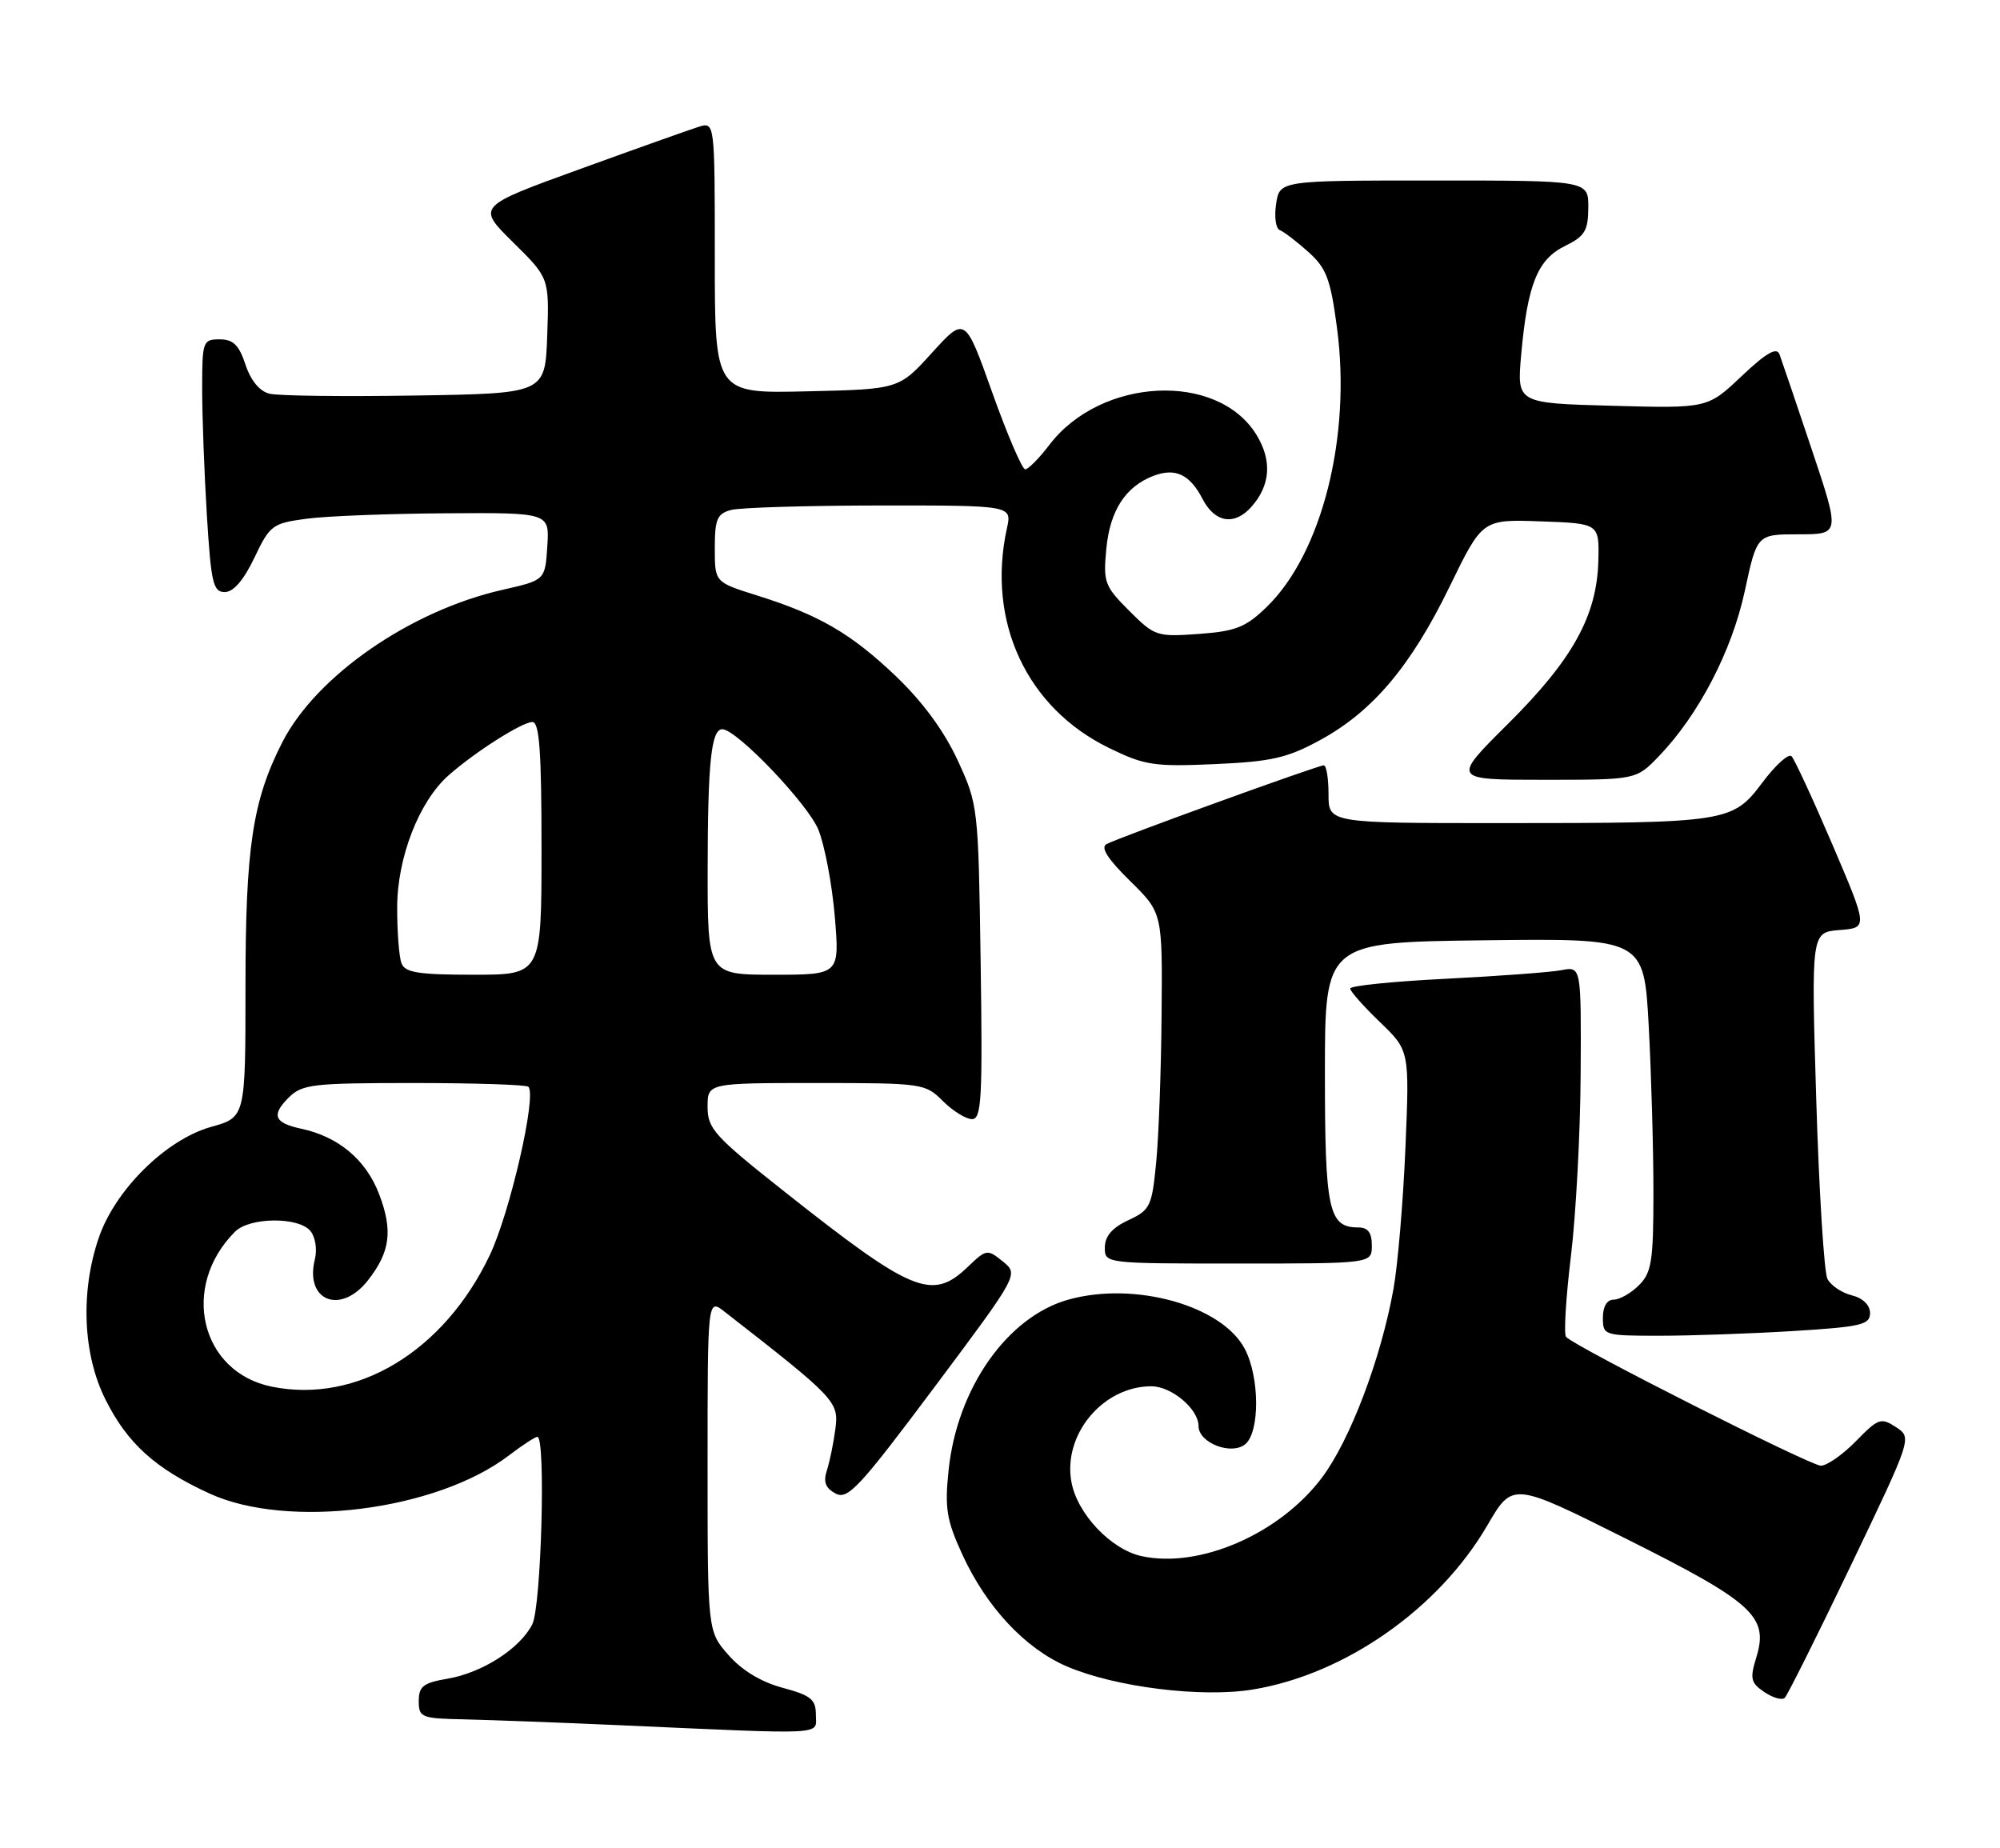 <?xml version="1.0" encoding="UTF-8" standalone="no"?>
<!DOCTYPE svg PUBLIC "-//W3C//DTD SVG 1.1//EN" "http://www.w3.org/Graphics/SVG/1.1/DTD/svg11.dtd" >
<svg xmlns="http://www.w3.org/2000/svg" xmlns:xlink="http://www.w3.org/1999/xlink" version="1.1" viewBox="0 0 277 256">
 <g >
 <path fill="currentColor"
d=" M 113.00 237.50 C 113.00 235.37 112.31 234.81 108.40 233.76 C 105.44 232.97 102.76 231.35 100.90 229.23 C 98.00 225.93 98.00 225.93 98.00 202.88 C 98.00 179.83 98.00 179.83 100.35 181.67 C 115.77 193.68 116.20 194.14 115.70 197.91 C 115.44 199.89 114.91 202.47 114.52 203.66 C 114.00 205.25 114.33 206.10 115.72 206.85 C 117.41 207.76 119.00 206.05 129.37 192.19 C 141.10 176.50 141.10 176.50 138.89 174.71 C 136.75 172.98 136.61 173.00 134.04 175.46 C 129.10 180.20 126.41 179.09 108.67 165.06 C 98.96 157.38 98.00 156.33 98.00 153.31 C 98.00 150.00 98.00 150.00 113.05 150.00 C 127.76 150.00 128.15 150.05 130.59 152.50 C 131.97 153.87 133.78 155.00 134.62 155.00 C 135.94 155.00 136.10 152.21 135.82 133.25 C 135.50 111.73 135.47 111.44 132.63 105.29 C 130.76 101.24 127.78 97.19 124.09 93.66 C 117.85 87.72 113.45 85.16 104.75 82.44 C 99.00 80.63 99.00 80.63 99.00 75.93 C 99.00 71.90 99.32 71.15 101.25 70.63 C 102.49 70.30 111.75 70.02 121.83 70.01 C 140.16 70.00 140.16 70.00 139.46 73.16 C 136.63 86.06 142.16 97.99 153.55 103.57 C 158.54 106.01 159.81 106.20 168.25 105.83 C 176.13 105.48 178.29 104.98 182.86 102.49 C 190.14 98.51 195.42 92.25 200.79 81.21 C 205.31 71.92 205.31 71.92 213.40 72.21 C 221.50 72.50 221.50 72.50 221.37 77.69 C 221.17 85.29 217.81 91.36 208.86 100.25 C 201.06 108.00 201.06 108.00 213.84 108.00 C 226.61 108.00 226.61 108.00 229.74 104.75 C 235.26 99.02 239.87 90.16 241.66 81.83 C 243.34 74.00 243.34 74.00 249.10 74.00 C 254.86 74.00 254.86 74.00 250.93 62.25 C 248.77 55.79 246.75 49.86 246.46 49.07 C 246.07 48.04 244.64 48.86 241.21 52.10 C 236.50 56.56 236.50 56.56 223.29 56.20 C 210.09 55.84 210.09 55.84 210.68 49.17 C 211.55 39.41 212.94 35.94 216.73 34.08 C 219.50 32.72 219.96 31.97 219.98 28.75 C 220.00 25.00 220.00 25.00 198.61 25.00 C 177.23 25.00 177.23 25.00 176.74 28.25 C 176.47 30.04 176.70 31.67 177.25 31.87 C 177.80 32.08 179.57 33.43 181.18 34.87 C 183.71 37.13 184.27 38.61 185.17 45.38 C 187.18 60.42 183.10 76.64 175.43 84.07 C 172.52 86.89 171.15 87.43 166.03 87.80 C 160.23 88.22 159.92 88.12 156.39 84.59 C 152.97 81.17 152.78 80.64 153.23 75.97 C 153.73 70.71 155.89 67.39 159.74 65.91 C 162.78 64.75 164.79 65.69 166.56 69.12 C 168.25 72.38 170.94 72.83 173.27 70.25 C 175.97 67.25 176.22 63.79 174.00 60.19 C 168.61 51.46 152.49 52.25 145.35 61.60 C 143.93 63.47 142.41 65.00 141.99 65.00 C 141.57 65.00 139.52 60.23 137.44 54.40 C 133.67 43.81 133.67 43.81 129.08 48.86 C 124.50 53.91 124.50 53.91 111.75 54.20 C 99.00 54.50 99.00 54.50 99.00 35.68 C 99.00 16.87 99.00 16.87 96.75 17.57 C 95.51 17.96 88.09 20.60 80.26 23.44 C 66.03 28.60 66.03 28.60 71.05 33.55 C 76.07 38.50 76.07 38.50 75.79 46.50 C 75.50 54.50 75.50 54.50 57.50 54.78 C 47.60 54.94 38.52 54.83 37.33 54.53 C 35.96 54.20 34.73 52.71 34.00 50.50 C 33.10 47.78 32.30 47.00 30.42 47.00 C 28.10 47.00 28.00 47.27 28.00 53.84 C 28.00 57.61 28.29 65.48 28.65 71.34 C 29.23 80.76 29.52 82.00 31.13 82.00 C 32.33 82.00 33.75 80.36 35.23 77.25 C 37.39 72.72 37.73 72.47 42.50 71.84 C 45.25 71.47 53.94 71.14 61.80 71.09 C 76.11 71.00 76.11 71.00 75.80 75.68 C 75.50 80.35 75.50 80.35 69.60 81.69 C 56.83 84.58 43.79 93.61 39.09 102.82 C 34.98 110.88 34.00 117.39 34.00 136.58 C 34.00 154.74 34.00 154.74 29.25 156.07 C 22.99 157.82 15.94 164.79 13.67 171.46 C 11.12 178.93 11.48 187.56 14.58 193.78 C 17.62 199.89 21.49 203.40 28.99 206.84 C 39.85 211.84 60.46 209.23 70.48 201.58 C 72.34 200.16 74.12 199.00 74.43 199.00 C 75.61 199.00 74.97 222.51 73.72 224.97 C 72.02 228.33 66.78 231.69 61.98 232.50 C 58.63 233.07 58.00 233.56 58.00 235.59 C 58.00 237.87 58.35 238.01 64.25 238.13 C 67.69 238.21 77.47 238.57 86.00 238.95 C 115.02 240.24 113.00 240.35 113.00 237.50 Z  M 256.35 216.81 C 264.82 199.12 264.82 199.12 262.60 197.66 C 260.52 196.30 260.14 196.43 257.05 199.60 C 255.22 201.47 253.03 203.00 252.19 203.00 C 250.73 203.00 218.14 186.53 216.90 185.16 C 216.57 184.80 216.87 179.78 217.57 174.00 C 218.27 168.22 218.88 156.83 218.92 148.67 C 219.00 133.84 219.00 133.84 216.25 134.37 C 214.74 134.66 207.54 135.19 200.25 135.56 C 192.96 135.92 187.00 136.53 187.00 136.91 C 187.00 137.29 188.85 139.37 191.11 141.55 C 195.22 145.50 195.22 145.50 194.65 159.00 C 194.34 166.43 193.59 175.20 193.00 178.50 C 191.26 188.21 186.97 199.50 183.07 204.68 C 177.20 212.47 166.11 217.28 158.09 215.52 C 153.87 214.59 149.22 209.69 148.40 205.30 C 147.16 198.72 152.74 192.00 159.45 192.00 C 162.27 192.00 166.00 195.15 166.00 197.52 C 166.00 199.84 170.56 201.61 172.47 200.02 C 174.49 198.35 174.47 190.81 172.43 186.87 C 169.32 180.84 157.20 177.43 148.00 179.99 C 139.53 182.34 132.56 192.25 131.38 203.63 C 130.83 208.88 131.10 210.54 133.26 215.25 C 136.60 222.56 141.97 228.31 147.76 230.80 C 154.46 233.67 166.39 235.16 173.50 234.00 C 186.26 231.92 199.28 222.81 206.01 211.24 C 209.50 205.25 209.50 205.25 225.22 213.12 C 242.80 221.91 244.98 223.89 243.26 229.51 C 242.34 232.50 242.47 233.07 244.36 234.35 C 245.54 235.15 246.81 235.51 247.19 235.15 C 247.56 234.79 251.69 226.54 256.35 216.81 Z  M 248.34 184.35 C 257.76 183.77 259.00 183.48 259.00 181.87 C 259.00 180.75 258.02 179.79 256.47 179.40 C 255.08 179.06 253.57 178.03 253.10 177.13 C 252.64 176.24 251.94 165.07 251.55 152.31 C 250.85 129.12 250.85 129.12 254.78 128.81 C 258.71 128.50 258.71 128.50 253.80 117.00 C 251.09 110.67 248.54 105.16 248.13 104.74 C 247.72 104.32 245.91 105.96 244.10 108.37 C 239.96 113.90 239.29 114.00 207.86 114.00 C 184.00 114.00 184.00 114.00 184.00 110.00 C 184.00 107.80 183.71 106.00 183.34 106.00 C 182.53 106.00 154.96 115.99 153.25 116.91 C 152.39 117.37 153.43 118.98 156.50 122.00 C 161.00 126.42 161.00 126.42 160.88 140.46 C 160.82 148.18 160.48 157.43 160.13 161.00 C 159.54 167.10 159.30 167.59 156.27 169.00 C 154.05 170.03 153.04 171.20 153.02 172.75 C 153.00 175.00 153.00 175.00 171.50 175.00 C 190.00 175.00 190.00 175.00 190.00 172.50 C 190.00 170.72 189.46 170.00 188.12 170.00 C 184.01 170.00 183.50 167.65 183.50 148.60 C 183.50 130.50 183.50 130.50 205.60 130.23 C 227.69 129.96 227.69 129.96 228.35 142.14 C 228.71 148.83 229.00 159.19 229.00 165.16 C 229.00 174.67 228.75 176.25 227.00 178.00 C 225.90 179.10 224.32 180.00 223.50 180.00 C 222.57 180.00 222.00 180.94 222.00 182.50 C 222.00 184.95 222.14 185.00 229.84 185.00 C 234.16 185.00 242.48 184.71 248.34 184.35 Z  M 37.67 192.06 C 27.76 190.07 24.93 178.21 32.55 170.59 C 34.57 168.57 41.34 168.50 42.99 170.49 C 43.68 171.32 43.95 173.05 43.61 174.41 C 42.17 180.17 47.16 182.16 50.95 177.34 C 54.05 173.39 54.44 170.43 52.50 165.37 C 50.69 160.63 46.88 157.43 41.73 156.33 C 37.99 155.53 37.54 154.46 39.96 152.04 C 41.84 150.16 43.24 150.00 57.33 150.00 C 65.77 150.00 72.90 150.23 73.18 150.52 C 74.37 151.70 70.63 167.97 67.83 173.85 C 61.48 187.18 49.46 194.43 37.67 192.06 Z  M 55.61 133.42 C 55.27 132.55 55.00 129.06 55.01 125.67 C 55.02 118.76 58.04 111.00 62.12 107.39 C 65.76 104.17 72.31 100.00 73.73 100.00 C 74.71 100.00 75.00 104.04 75.00 117.50 C 75.00 135.00 75.00 135.00 65.61 135.00 C 57.96 135.00 56.10 134.71 55.61 133.42 Z  M 98.01 120.25 C 98.03 105.57 98.51 101.00 100.04 101.00 C 102.02 101.00 111.94 111.38 113.36 114.95 C 114.23 117.13 115.25 122.53 115.62 126.95 C 116.29 135.00 116.29 135.00 107.14 135.00 C 98.00 135.00 98.00 135.00 98.01 120.25 Z "/>
</g>
</svg>